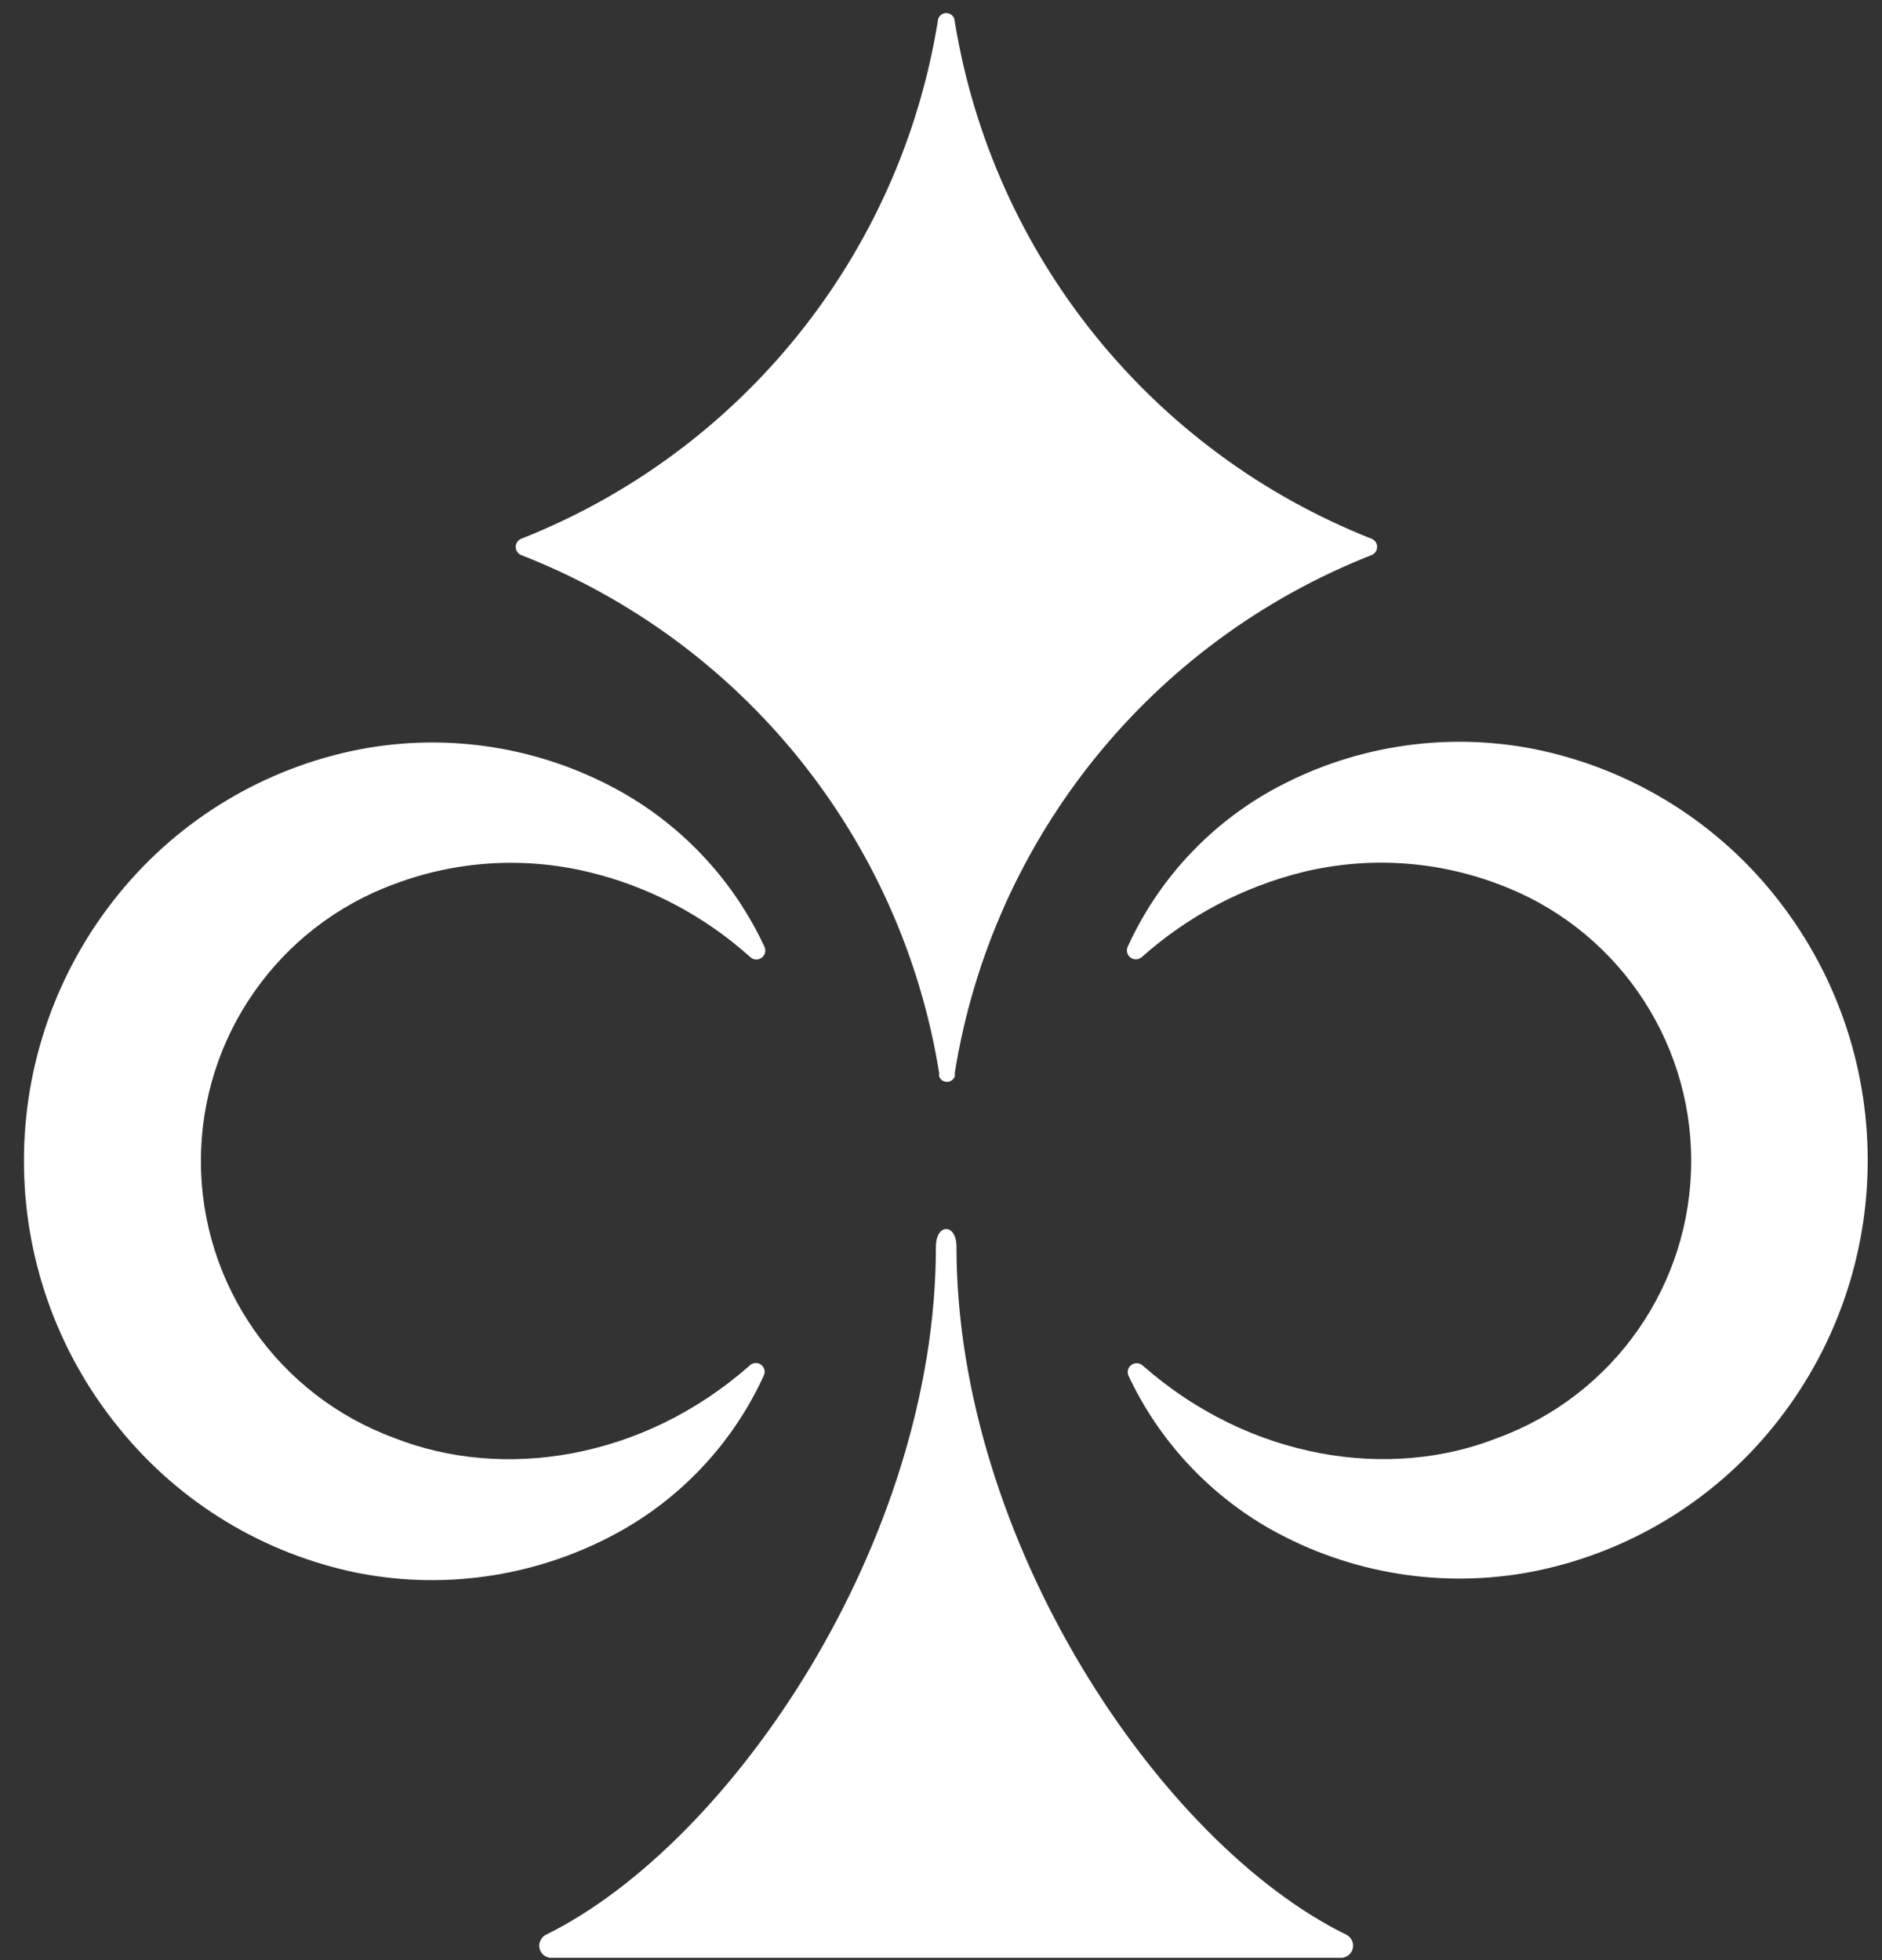 <?xml version="1.0" encoding="UTF-8"?>
<svg width="48px" height="50px" viewBox="0 0 48 50" version="1.1" xmlns="http://www.w3.org/2000/svg" xmlns:xlink="http://www.w3.org/1999/xlink">
    <rect x="0" y="0" width="48" height="50" fill="#333333" stroke="none"/>
    <!-- Generator: Sketch 47.1 (45422) - http://www.bohemiancoding.com/sketch -->
    <title>logo_white</title>
    <desc>Created with Sketch.</desc>
    <defs></defs>
    <g id="Symbols" stroke="none" stroke-width="1" fill="none" fill-rule="evenodd">
        <g id="Desktop/Header/Dark/Transprent/Split_Layout/Logo_sticky" transform="translate(-696, -15)" fill="#FFFFFF">
            <g id="logo_white" transform="translate(695, 15)">
                <g id="Asset-1" transform="translate(1.25, 0)">
                    <path d="M28.529,35.087 C28.489,34.989 28.522,34.876 28.608,34.815 C28.695,34.754 28.812,34.76 28.891,34.83 C31.634,37.246 35.203,37.768 37.949,36.678 C40.913,35.591 42.884,32.769 42.884,29.612 C42.884,26.455 40.913,23.634 37.949,22.547 C36.369,21.952 34.646,21.845 33.004,22.239 C31.47,22.615 30.051,23.361 28.873,24.413 C28.793,24.485 28.674,24.492 28.587,24.429 C28.499,24.366 28.468,24.251 28.511,24.152 C29.27,22.482 30.538,21.094 32.134,20.188 C34.172,19.042 36.552,18.657 38.848,19.101 C41.244,19.575 43.4,20.869 44.946,22.761 C48.199,26.737 48.199,32.455 44.946,36.431 C43.401,38.321 41.246,39.613 38.851,40.087 C36.557,40.533 34.178,40.147 32.141,39 C30.562,38.1 29.3,36.733 28.529,35.087 L28.529,35.087 Z" id="Shape" fill-rule="nonzero"></path>
                    <path d="M19.25,24.156 C19.293,24.254 19.262,24.37 19.174,24.433 C19.087,24.496 18.967,24.489 18.888,24.417 C17.714,23.359 16.294,22.611 14.757,22.243 C13.114,21.848 11.39,21.955 9.808,22.551 C6.844,23.638 4.874,26.459 4.874,29.616 C4.874,32.773 6.844,35.594 9.808,36.681 C12.562,37.768 16.127,37.25 18.866,34.837 C18.943,34.757 19.067,34.745 19.158,34.809 C19.249,34.874 19.279,34.995 19.228,35.094 C18.466,36.758 17.198,38.139 15.605,39.04 C13.567,40.187 11.187,40.572 8.891,40.127 C6.495,39.646 4.341,38.344 2.801,36.446 C-0.453,32.47 -0.453,26.751 2.801,22.775 C4.347,20.885 6.503,19.593 8.899,19.12 C11.193,18.675 13.572,19.06 15.609,20.207 C17.204,21.111 18.477,22.492 19.25,24.156 Z" id="Shape" fill-rule="nonzero"></path>
                    <path d="M13.793,49.942 C13.653,49.932 13.536,49.83 13.509,49.691 C13.482,49.553 13.551,49.414 13.678,49.351 C18.424,47.007 23.62,39.293 23.62,31.804 C23.62,31.199 24.145,31.199 24.145,31.804 C24.145,39.297 29.333,47.022 34.087,49.351 C34.213,49.414 34.283,49.553 34.255,49.691 C34.228,49.83 34.112,49.932 33.971,49.942 L13.793,49.942 Z" id="Shape" fill-rule="nonzero"></path>
                    <path d="M34.732,14.159 C29.102,16.373 25.059,21.396 24.101,27.37 C24.106,27.4 24.106,27.43 24.101,27.46 C24.07,27.542 23.99,27.597 23.902,27.597 C23.814,27.597 23.735,27.542 23.703,27.46 C23.699,27.43 23.699,27.4 23.703,27.37 C22.74,21.389 18.685,16.364 13.043,14.159 C12.959,14.125 12.903,14.043 12.903,13.951 C12.903,13.859 12.959,13.777 13.043,13.743 C18.661,11.524 22.697,6.513 23.667,0.551 C23.667,0.431 23.764,0.333 23.884,0.333 C24.004,0.333 24.101,0.431 24.101,0.551 C25.075,6.513 29.113,11.524 34.732,13.743 C34.817,13.777 34.873,13.859 34.873,13.951 C34.873,14.043 34.817,14.125 34.732,14.159 Z" id="Shape" fill-rule="nonzero"></path>
                </g>
            </g>
        </g>
    </g>
</svg>